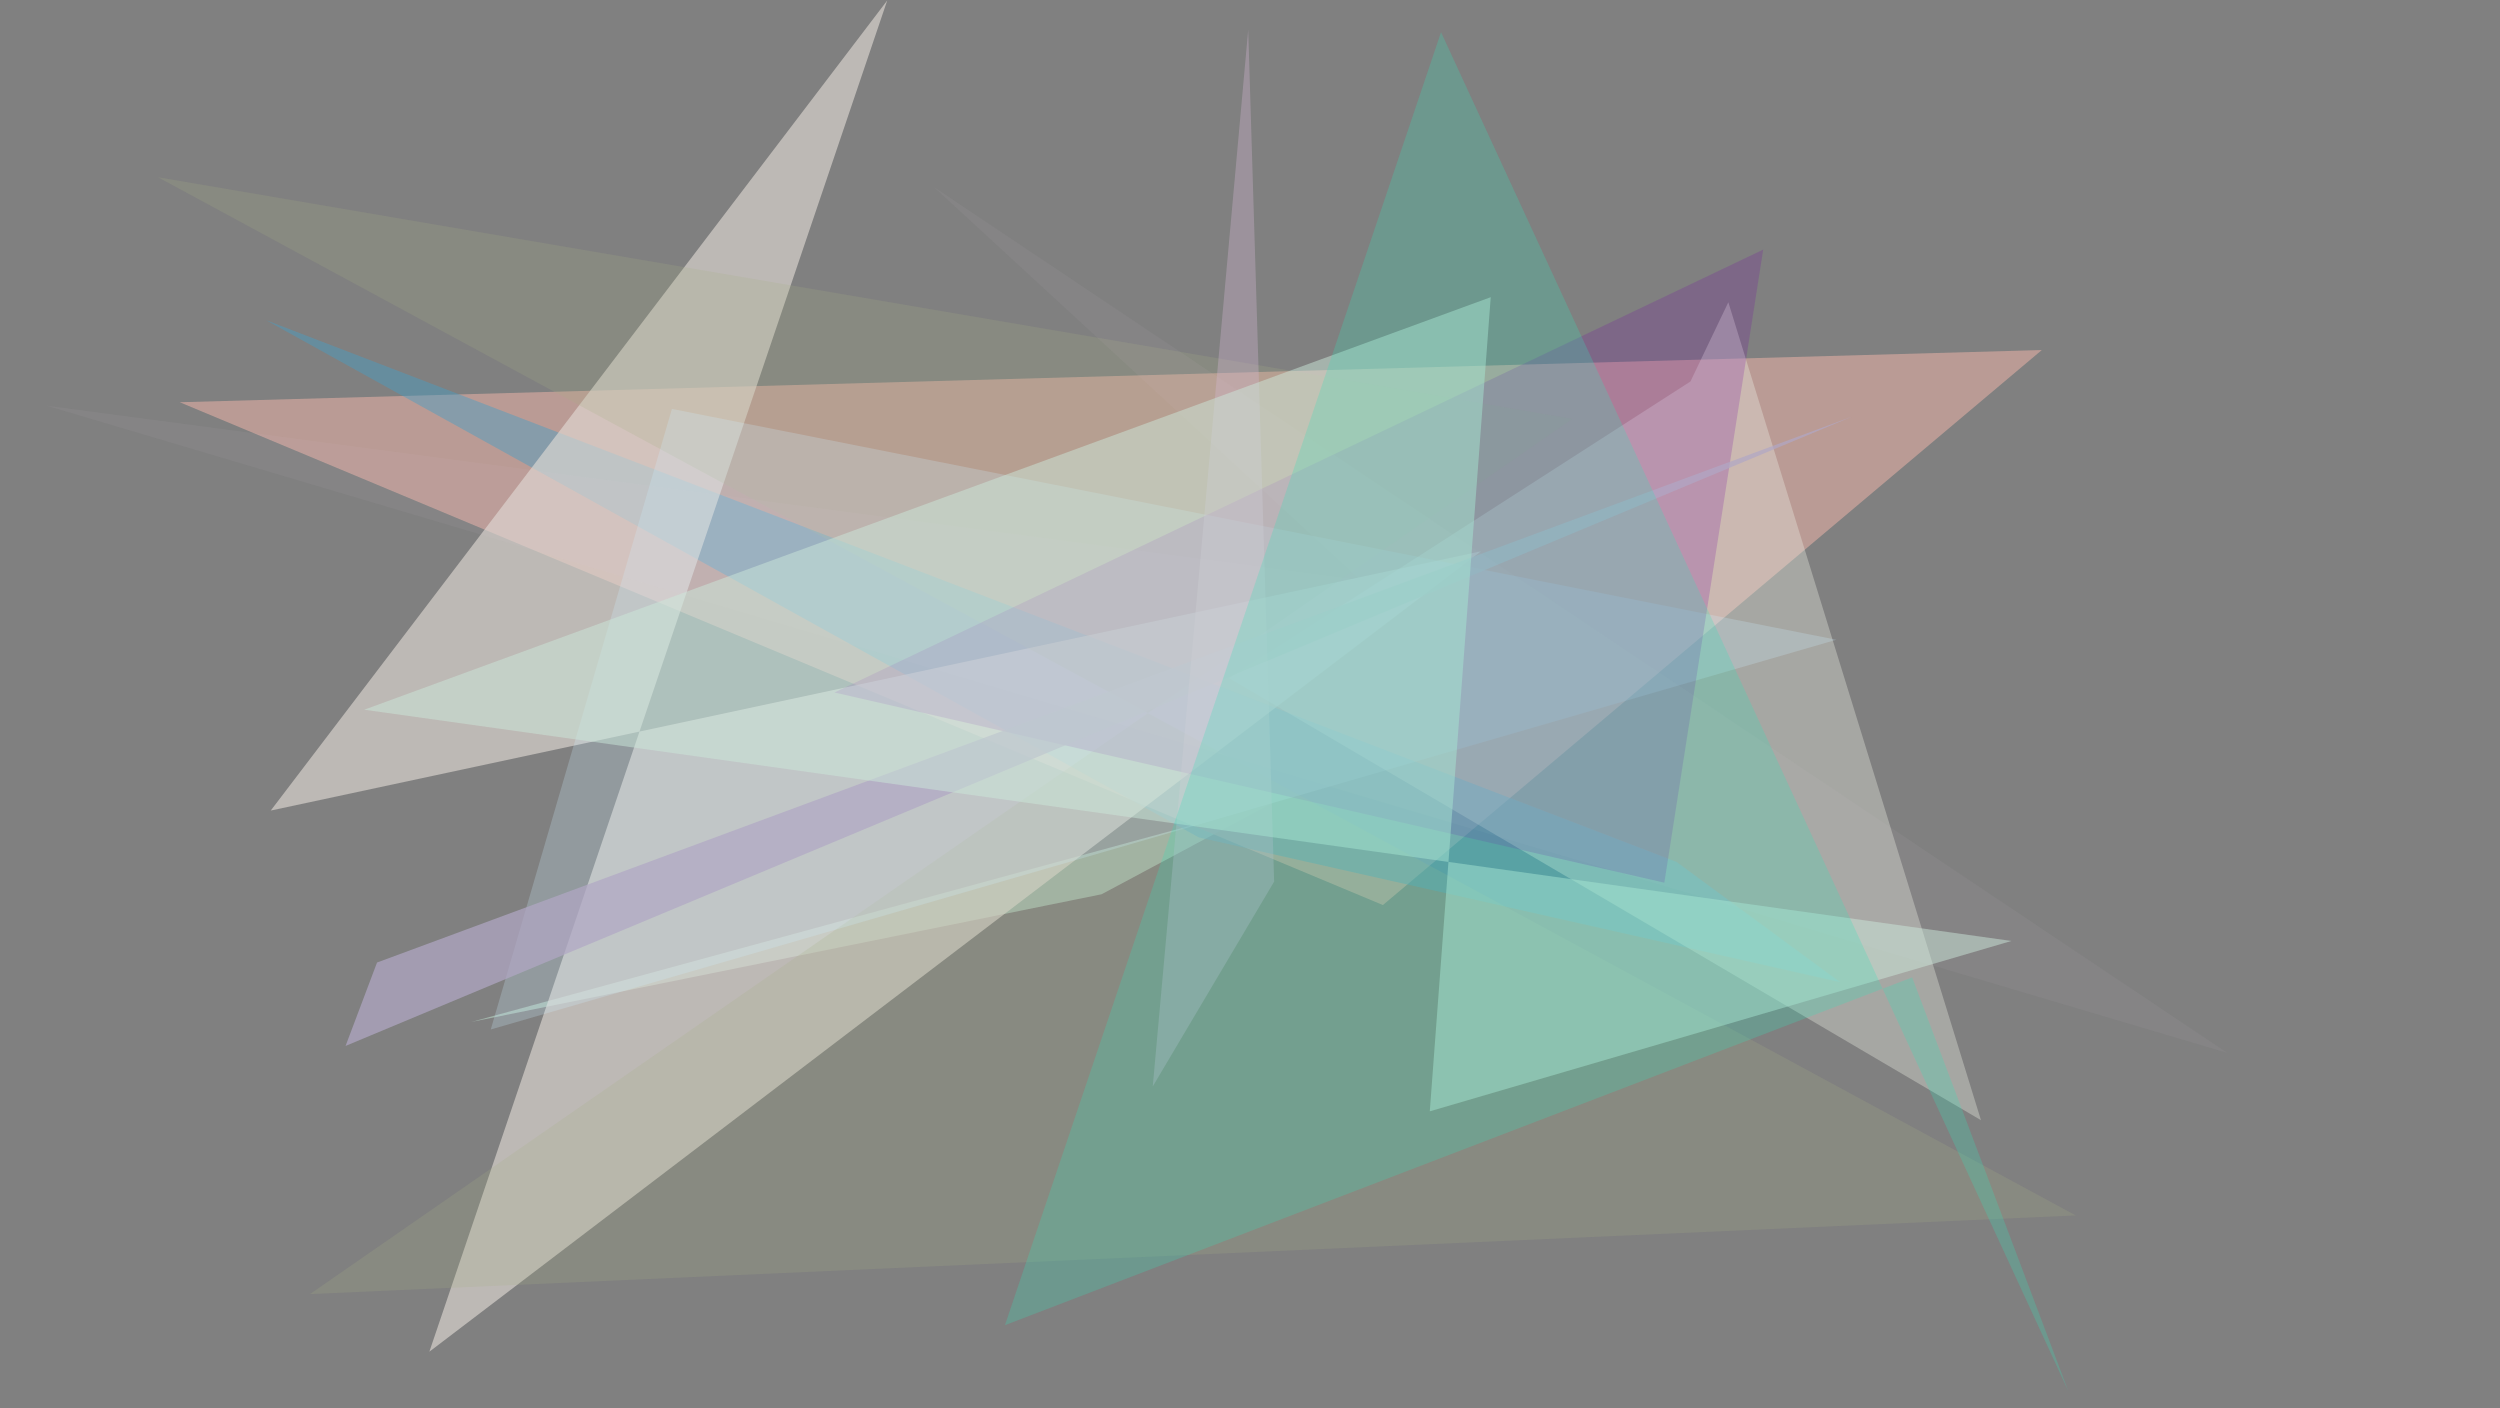 <?xml version="1.0" encoding="utf-8" standalone="no"?>
<!DOCTYPE svg PUBLIC "-//W3C//DTD SVG 1.1//EN"
  "http://www.w3.org/Graphics/SVG/1.1/DTD/svg11.dtd">
<svg xmlns:xlink="http://www.w3.org/1999/xlink" width="1022.4pt" height="576pt" viewBox="0 0 1022.4 576" xmlns="http://www.w3.org/2000/svg" version="1.1">
 <defs>
  <style type="text/css">*{stroke-linejoin: round; stroke-linecap: butt}</style>
 </defs>
 <g id="figure_1">
  <g id="patch_1">
   <path d="M 0 576 
L 1022.4 576 
L 1022.4 0 
L 0 0 
z
" style="fill: #ffffff"/>
  </g>
  <g id="axes_1">
   <g id="patch_2">
    <path d="M 0 576 
L 0 0 
L 1022.4 0 
L 1022.4 576 
z
" clip-path="url(#p4612933b4e)" style="fill: #808080"/>
   </g>
   <g id="patch_3">
    <path d="M 192.716 417.945 
L 519.89 328.625 
L 450.514 365.717 
z
" clip-path="url(#p4612933b4e)" style="fill: #cef8e2; fill-opacity: 0.434"/>
   </g>
   <g id="patch_4">
    <path d="M 565.547 370.131 
L 73.514 164.5 
L 835.024 143.151 
z
" clip-path="url(#p4612933b4e)" style="fill: #cca39c; fill-opacity: 0.771"/>
   </g>
   <g id="patch_5">
    <path d="M 752.518 401.664 
L 490.242 342.477 
L 108.841 130.963 
L 685.627 352.5 
z
" clip-path="url(#p4612933b4e)" style="fill: #489fc3; fill-opacity: 0.45"/>
   </g>
   <g id="patch_6">
    <path d="M 362.843 0.188 
L 110.722 331.486 
L 605.65 225.455 
L 175.586 552.798 
z
" clip-path="url(#p4612933b4e)" style="fill: #e1dad4; fill-opacity: 0.632"/>
   </g>
   <g id="patch_7">
    <path d="M 502.622 277.334 
L 691.325 156.016 
L 706.816 123.62 
L 810.144 458.12 
z
" clip-path="url(#p4612933b4e)" style="fill: #e9ede0; fill-opacity: 0.365"/>
   </g>
   <g id="patch_8">
    <path d="M 64.615 72.483 
L 848.881 497.062 
L 126.756 529.225 
L 643.031 171.291 
z
" clip-path="url(#p4612933b4e)" style="fill: #a3ae85; fill-opacity: 0.214"/>
   </g>
   <g id="patch_9">
    <path d="M 750.983 261.637 
L 274.791 167.234 
L 200.699 421.015 
z
" clip-path="url(#p4612933b4e)" style="fill: #cfedfe; fill-opacity: 0.24"/>
   </g>
   <g id="patch_10">
    <path d="M 680.648 360.989 
L 721.08 102.079 
L 341.266 283.203 
z
" clip-path="url(#p4612933b4e)" style="fill: #740da3; fill-opacity: 0.208"/>
   </g>
   <g id="patch_11">
    <path d="M 141.318 427.75 
L 154.189 393.634 
L 757.46 170.353 
z
" clip-path="url(#p4612933b4e)" style="fill: #b1a8c5; fill-opacity: 0.711"/>
   </g>
   <g id="patch_12">
    <path d="M 510.467 12.173 
L 471.427 444.316 
L 521.076 360.554 
z
" clip-path="url(#p4612933b4e)" style="fill: #d1b6d1; fill-opacity: 0.35"/>
   </g>
   <g id="patch_13">
    <path d="M 910.955 430.632 
L 18.992 165.901 
L 556.336 237.21 
L 381.778 76.382 
z
" clip-path="url(#p4612933b4e)" style="fill: #cfcbdc; fill-opacity: 0.058"/>
   </g>
   <g id="patch_14">
    <path d="M 822.577 384.819 
L 148.968 290.244 
L 609.649 121.532 
L 584.728 454.484 
z
" clip-path="url(#p4612933b4e)" style="fill: #cbe8da; fill-opacity: 0.492"/>
   </g>
   <g id="patch_15">
    <path d="M 410.98 541.945 
L 781.993 399.702 
L 845.898 568.994 
L 589.323 13.157 
z
" clip-path="url(#p4612933b4e)" style="fill: #34e0b8; fill-opacity: 0.252"/>
   </g>
  </g>
 </g>
 <defs>
  <clipPath id="p4612933b4e">
   <rect x="0" y="0" width="1022.4" height="576"/>
  </clipPath>
 </defs>
</svg>

